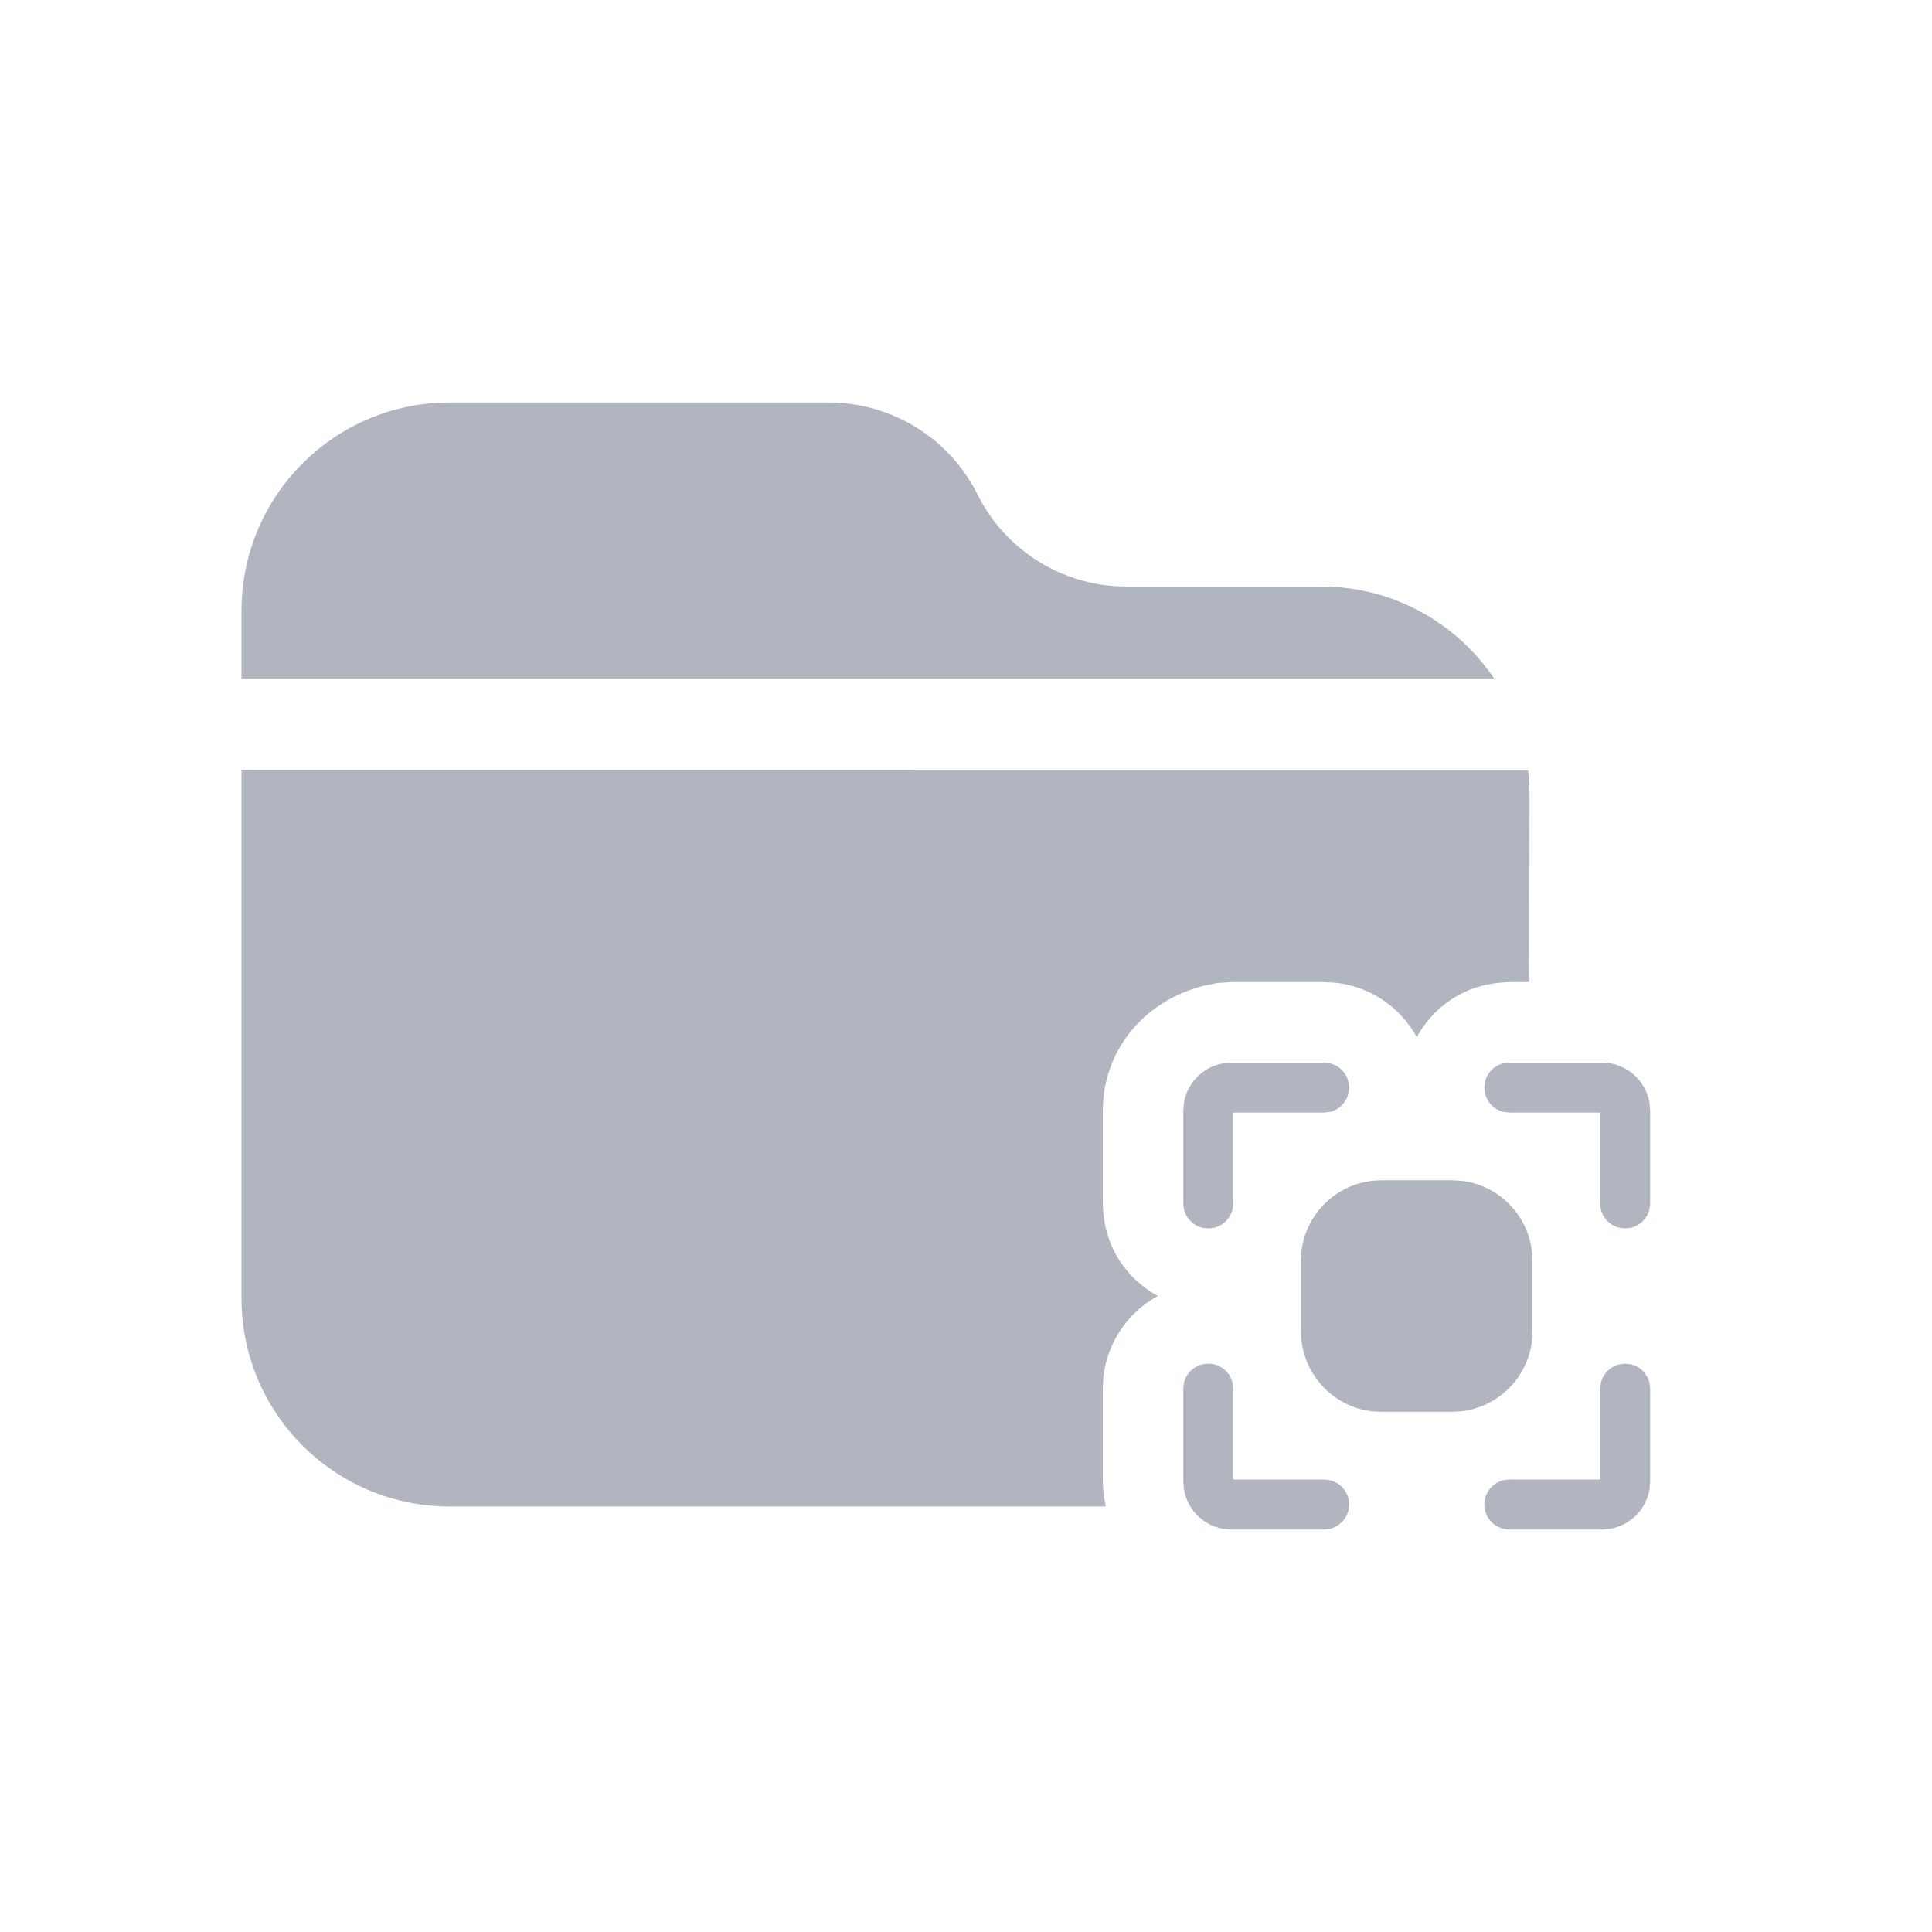 <?xml version="1.0" encoding="UTF-8"?>
<svg width="24px" height="24px" viewBox="0 0 24 24" version="1.1" xmlns="http://www.w3.org/2000/svg" xmlns:xlink="http://www.w3.org/1999/xlink">
    <title>icon/截图录频dark</title>
    <defs>
        <path d="M15.01,16.94 C15.157,16.94 15.28,17.042 15.312,17.18 L15.312,17.18 L15.32,17.251 L15.32,18.379 L16.448,18.379 L16.519,18.387 C16.634,18.414 16.724,18.504 16.751,18.618 L16.751,18.618 L16.759,18.689 L16.751,18.761 C16.724,18.875 16.634,18.965 16.519,18.992 L16.519,18.992 L16.448,19 L15.297,19 L15.2,18.992 C14.948,18.951 14.748,18.751 14.707,18.499 L14.707,18.499 L14.699,18.402 L14.699,17.251 L14.707,17.18 C14.739,17.042 14.863,16.94 15.01,16.94 Z M20.188,16.94 L20.26,16.948 C20.374,16.975 20.464,17.065 20.491,17.18 L20.491,17.18 L20.499,17.251 L20.499,18.402 L20.491,18.499 C20.45,18.751 20.25,18.951 19.998,18.992 L19.998,18.992 L19.901,19 L18.75,19 L18.679,18.992 C18.541,18.96 18.439,18.836 18.439,18.689 C18.439,18.542 18.541,18.419 18.679,18.387 L18.679,18.387 L18.75,18.379 L19.878,18.379 L19.878,17.251 L19.886,17.18 C19.913,17.065 20.003,16.975 20.117,16.948 L20.117,16.948 L20.188,16.94 Z M18.983,9.572 C18.994,9.67 19,9.77 19,9.871 L18.999,12.2 L18.75,12.2 L18.635,12.207 L18.564,12.215 L18.45,12.235 L18.314,12.274 C18.004,12.383 17.752,12.603 17.6,12.884 C17.4,12.517 17.029,12.257 16.595,12.208 L16.448,12.2 L15.297,12.2 L15.12,12.211 L14.964,12.243 C14.252,12.418 13.767,12.979 13.706,13.652 L13.699,13.798 L13.699,14.949 L13.706,15.064 L13.714,15.135 L13.734,15.249 L13.773,15.385 C13.882,15.695 14.102,15.947 14.383,16.099 C14.016,16.299 13.756,16.67 13.707,17.104 L13.699,17.251 L13.699,18.402 L13.71,18.579 L13.737,18.714 L5.586,18.714 C4.158,18.714 3,17.557 3,16.129 L3,9.571 L18.983,9.572 Z M18.037,14.662 L18.154,14.668 C18.651,14.726 19.037,15.149 19.037,15.662 L19.037,15.662 L19.037,16.538 L19.031,16.655 C18.977,17.114 18.613,17.478 18.154,17.532 L18.154,17.532 L18.037,17.538 L17.161,17.538 L17.044,17.532 C16.547,17.474 16.161,17.051 16.161,16.538 L16.161,16.538 L16.161,15.662 L16.167,15.545 C16.225,15.048 16.648,14.662 17.161,14.662 L17.161,14.662 L18.037,14.662 Z M16.448,13.2 L16.519,13.208 C16.657,13.24 16.759,13.364 16.759,13.511 C16.759,13.658 16.657,13.781 16.519,13.813 L16.519,13.813 L16.448,13.821 L15.32,13.821 L15.32,14.949 L15.312,15.02 C15.285,15.135 15.195,15.225 15.081,15.252 L15.081,15.252 L15.01,15.26 L14.938,15.252 C14.824,15.225 14.734,15.135 14.707,15.02 L14.707,15.02 L14.699,14.949 L14.699,13.798 L14.707,13.701 C14.748,13.449 14.948,13.249 15.2,13.208 L15.2,13.208 L15.297,13.2 L16.448,13.2 Z M19.901,13.2 L19.998,13.208 C20.25,13.249 20.45,13.449 20.491,13.701 L20.491,13.701 L20.499,13.798 L20.499,14.949 L20.491,15.02 C20.464,15.135 20.374,15.225 20.26,15.252 L20.26,15.252 L20.188,15.26 L20.117,15.252 C20.003,15.225 19.913,15.135 19.886,15.02 L19.886,15.02 L19.878,14.949 L19.878,13.821 L18.75,13.821 L18.679,13.813 C18.564,13.786 18.474,13.696 18.447,13.582 L18.447,13.582 L18.439,13.511 L18.447,13.439 C18.474,13.325 18.564,13.235 18.679,13.208 L18.679,13.208 L18.75,13.2 L19.901,13.2 Z M10.294,5 C11.077,5 11.793,5.442 12.143,6.143 C12.493,6.843 13.209,7.286 13.992,7.286 L16.414,7.286 C17.308,7.286 18.095,7.739 18.56,8.428 L3,8.428 L3,7.586 C3,6.158 4.158,5 5.586,5 L10.294,5 Z" id="path-1"></path>
    </defs>
    <g id="icon/截图录频dark" stroke="none" stroke-width="1" fill="none" fill-rule="evenodd">
        <mask id="mask-2" fill="white">
            <use xlink:href="#path-1"></use>
        </mask>
        <use id="形状结合" fill="#B0B5BF" fill-rule="nonzero" xlink:href="#path-1"></use>
    </g>
</svg>